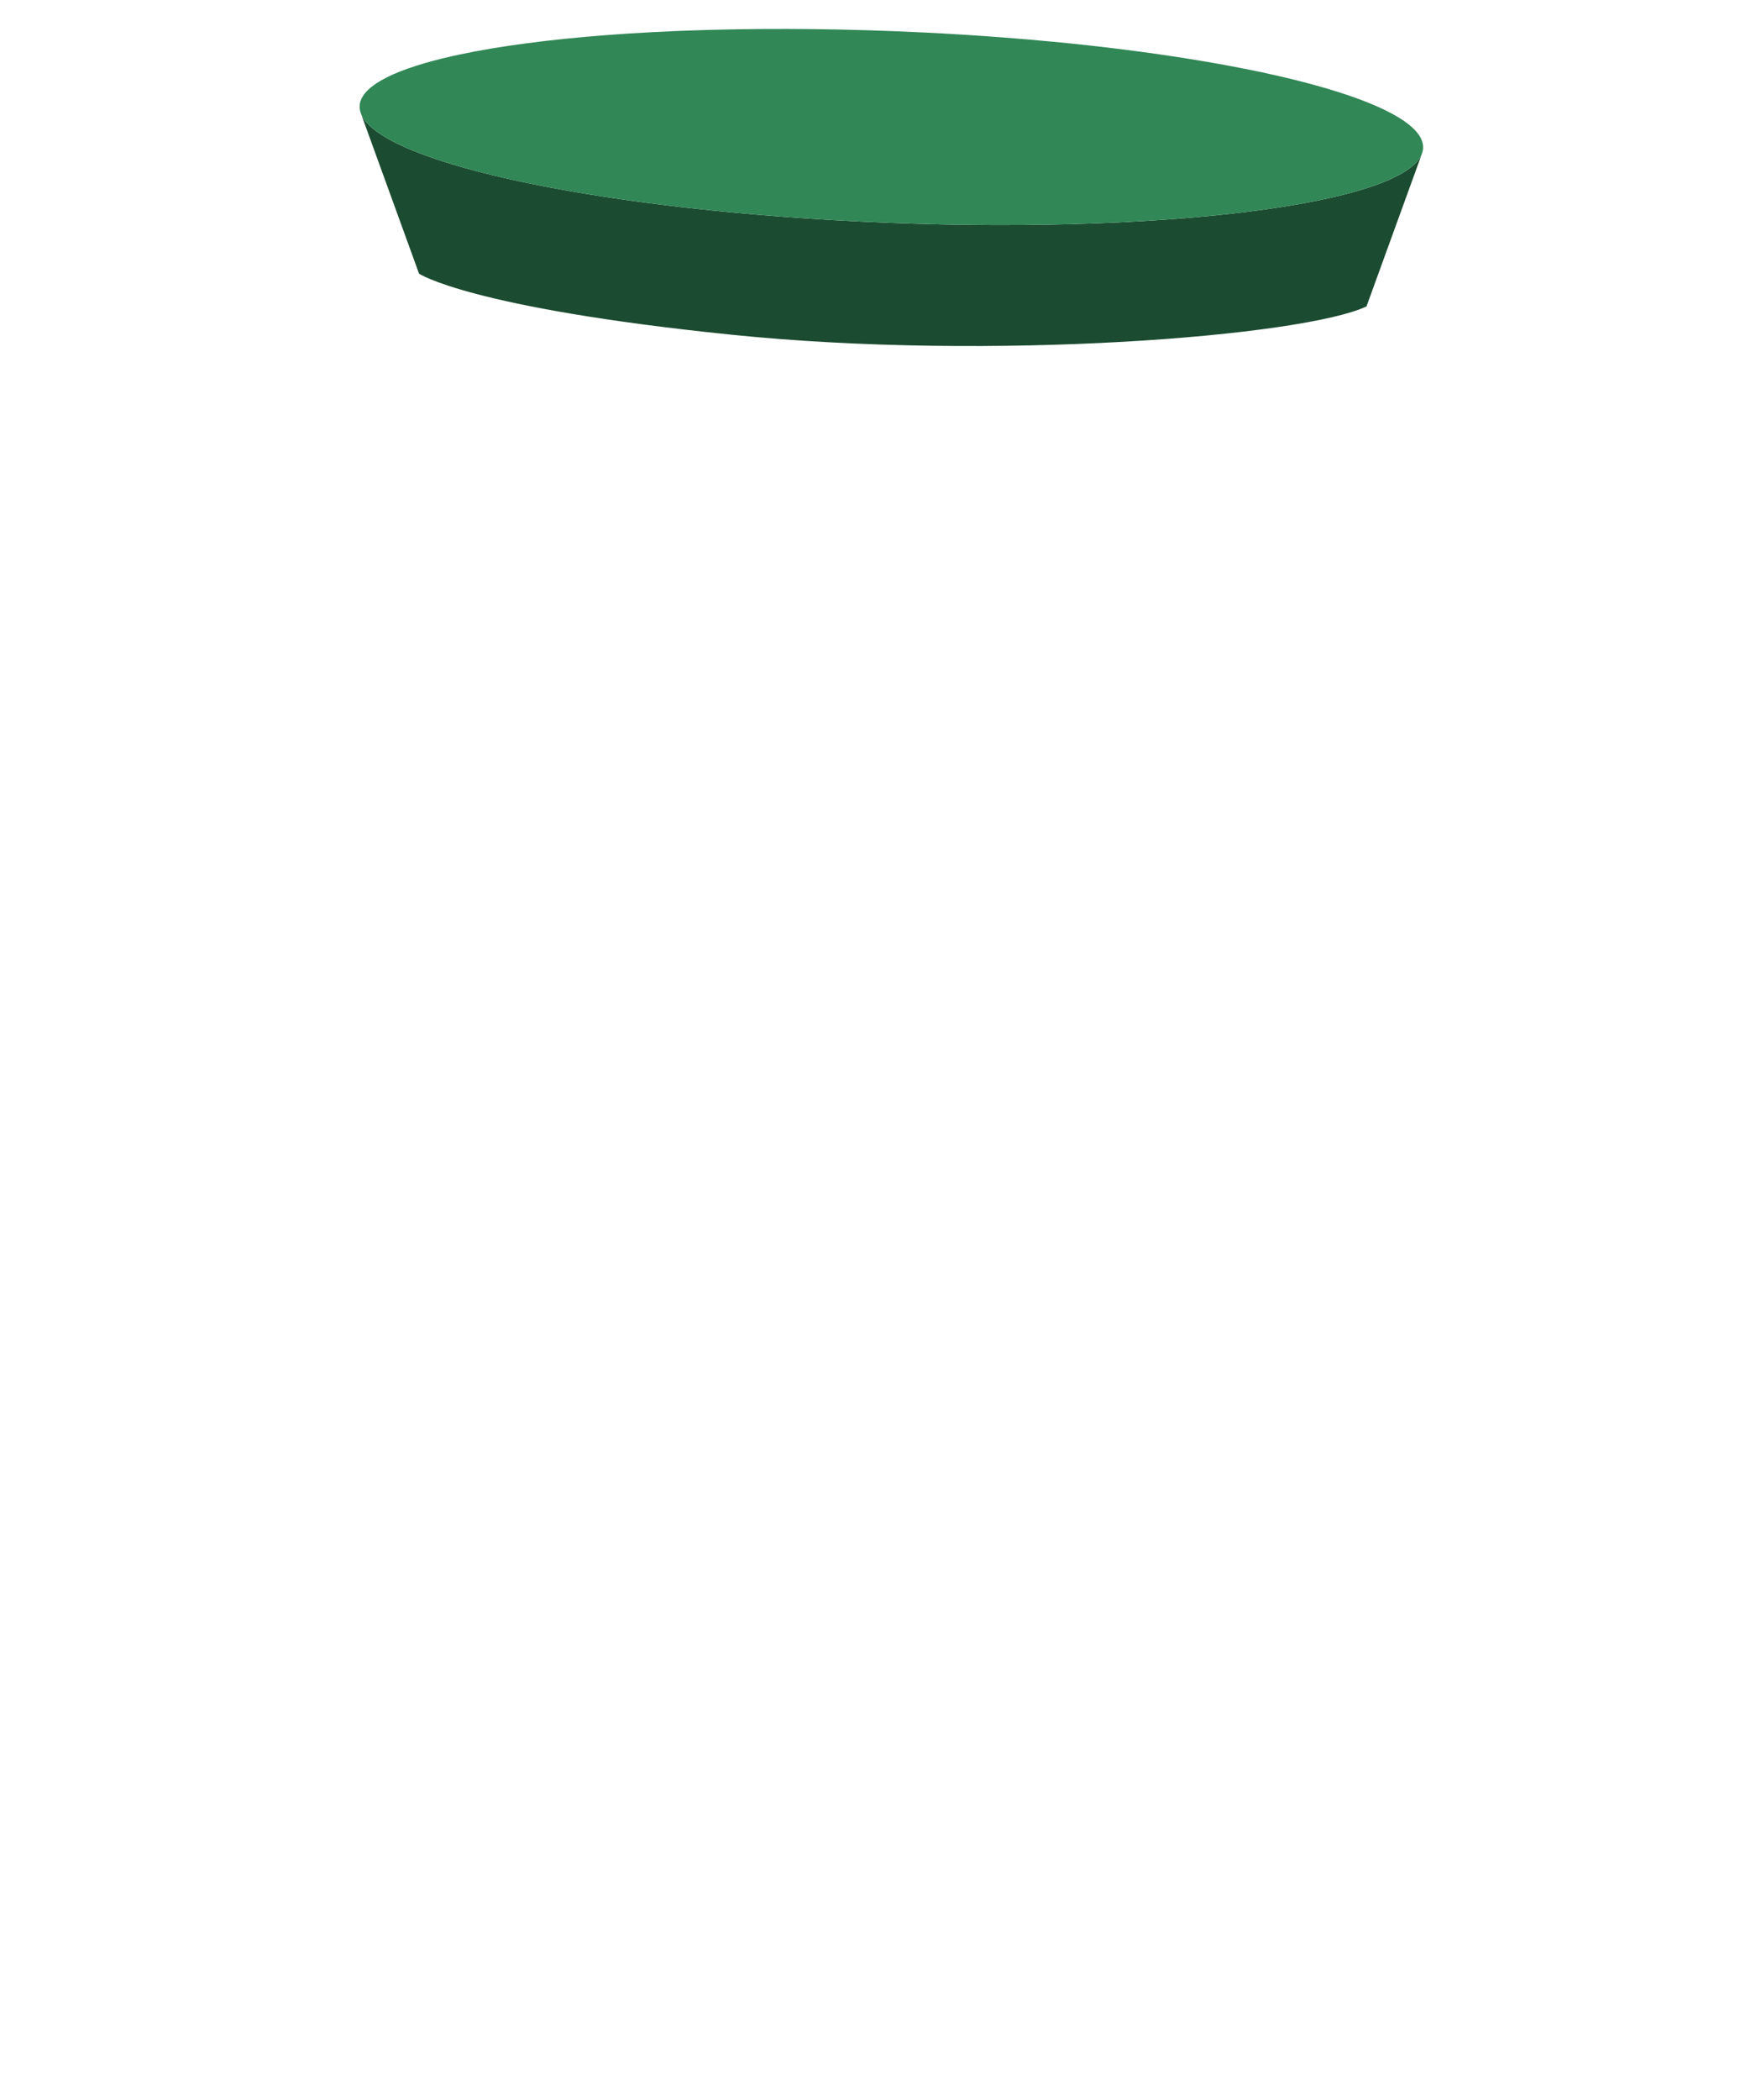 <?xml version="1.0" encoding="UTF-8"?>
<svg width="204px" height="246px" viewBox="0 0 204 246" version="1.1" xmlns="http://www.w3.org/2000/svg" xmlns:xlink="http://www.w3.org/1999/xlink">
    <title>Group 28</title>
    <g id="Page-1" stroke="none" stroke-width="1" fill="none" fill-rule="evenodd">
        <g id="Group-28" transform="translate(0.575, 0.611)">
            <g id="Group-3" transform="translate(41.585, 2.778)">
                <path d="M61.903,22.708 C96.334,24.064 124.445,20.14 124.689,13.944 C124.755,12.256 122.744,10.574 119.091,8.992 C122.744,10.574 124.755,12.256 124.689,13.944 C124.681,14.138 124.646,14.329 124.585,14.518 L118.048,32.51 C110.637,35.997 74.279,38.962 43.589,35.823 C12.899,32.684 6.97,28.673 6.97,28.673 L0.182,9.98 C2.604,15.842 29.226,21.422 61.903,22.708" id="Fill-867" fill="#1B4B30"></path>
                <path d="M0.113,9.789 L0.113,9.789 C0.106,9.766 0.099,9.744 0.093,9.721 C0.069,9.641 0.051,9.56 0.037,9.48 C0.03,9.442 0.022,9.406 0.017,9.368 C0.013,9.335 0.011,9.303 0.008,9.271 C0.002,9.192 -0.002,9.112 2.84217094e-14,9.033 C0.031,8.272 0.484,7.544 1.317,6.857 C1.436,6.758 1.561,6.66 1.697,6.562 C1.863,6.442 2.045,6.325 2.235,6.208 C2.501,6.044 2.787,5.884 3.097,5.725 C3.362,5.59 3.639,5.456 3.936,5.324 C4.471,5.087 5.056,4.856 5.69,4.632 C6.324,4.408 7.007,4.192 7.736,3.981 C7.979,3.911 8.227,3.842 8.481,3.774 C9.241,3.568 10.046,3.37 10.895,3.179 C11.179,3.115 11.466,3.053 11.759,2.991 C12.344,2.867 12.948,2.747 13.571,2.63 C14.193,2.512 14.835,2.399 15.493,2.289 C16.81,2.069 18.197,1.863 19.651,1.672 C21.104,1.482 22.623,1.306 24.202,1.145 C24.991,1.065 25.796,0.989 26.615,0.916 C27.843,0.808 29.104,0.71 30.395,0.619 C30.825,0.589 31.259,0.56 31.696,0.532 C33.444,0.421 35.244,0.326 37.091,0.248 C37.553,0.23 38.017,0.212 38.485,0.194 C39.42,0.16 40.367,0.13 41.324,0.105 C42.281,0.08 43.249,0.058 44.227,0.042 C45.206,0.026 46.195,0.015 47.192,0.008 C48.19,0.001 49.197,-0.002 50.213,0.001 C52.245,0.006 54.313,0.03 56.41,0.075 C58.507,0.119 60.635,0.184 62.787,0.268 C63.863,0.31 64.932,0.358 65.994,0.41 C67.558,0.485 69.105,0.571 70.635,0.666 C70.696,0.67 70.757,0.673 70.818,0.677 C72.344,0.773 73.853,0.878 75.342,0.991 C77.369,1.146 79.358,1.316 81.306,1.502 C82.767,1.642 84.204,1.79 85.616,1.946 C87.028,2.103 88.414,2.268 89.772,2.44 C91.13,2.611 92.46,2.79 93.76,2.977 C97.661,3.536 101.291,4.16 104.591,4.834 C108.001,5.53 111.057,6.282 113.698,7.073 C114.18,7.218 114.651,7.362 115.105,7.51 C116.283,7.89 117.361,8.28 118.339,8.677 C118.597,8.782 118.848,8.886 119.091,8.992 C122.743,10.574 124.755,12.256 124.689,13.944 C124.445,20.14 96.335,24.064 61.903,22.708 C29.227,21.422 2.604,15.842 0.183,9.98 L0.183,9.979 C0.156,9.916 0.134,9.852 0.113,9.789" id="Fill-869" fill="#318756"></path>
            </g>
            <rect id="Rectangle" x="0.425" y="0.389" width="202" height="244"></rect>
        </g>
    </g>
</svg>